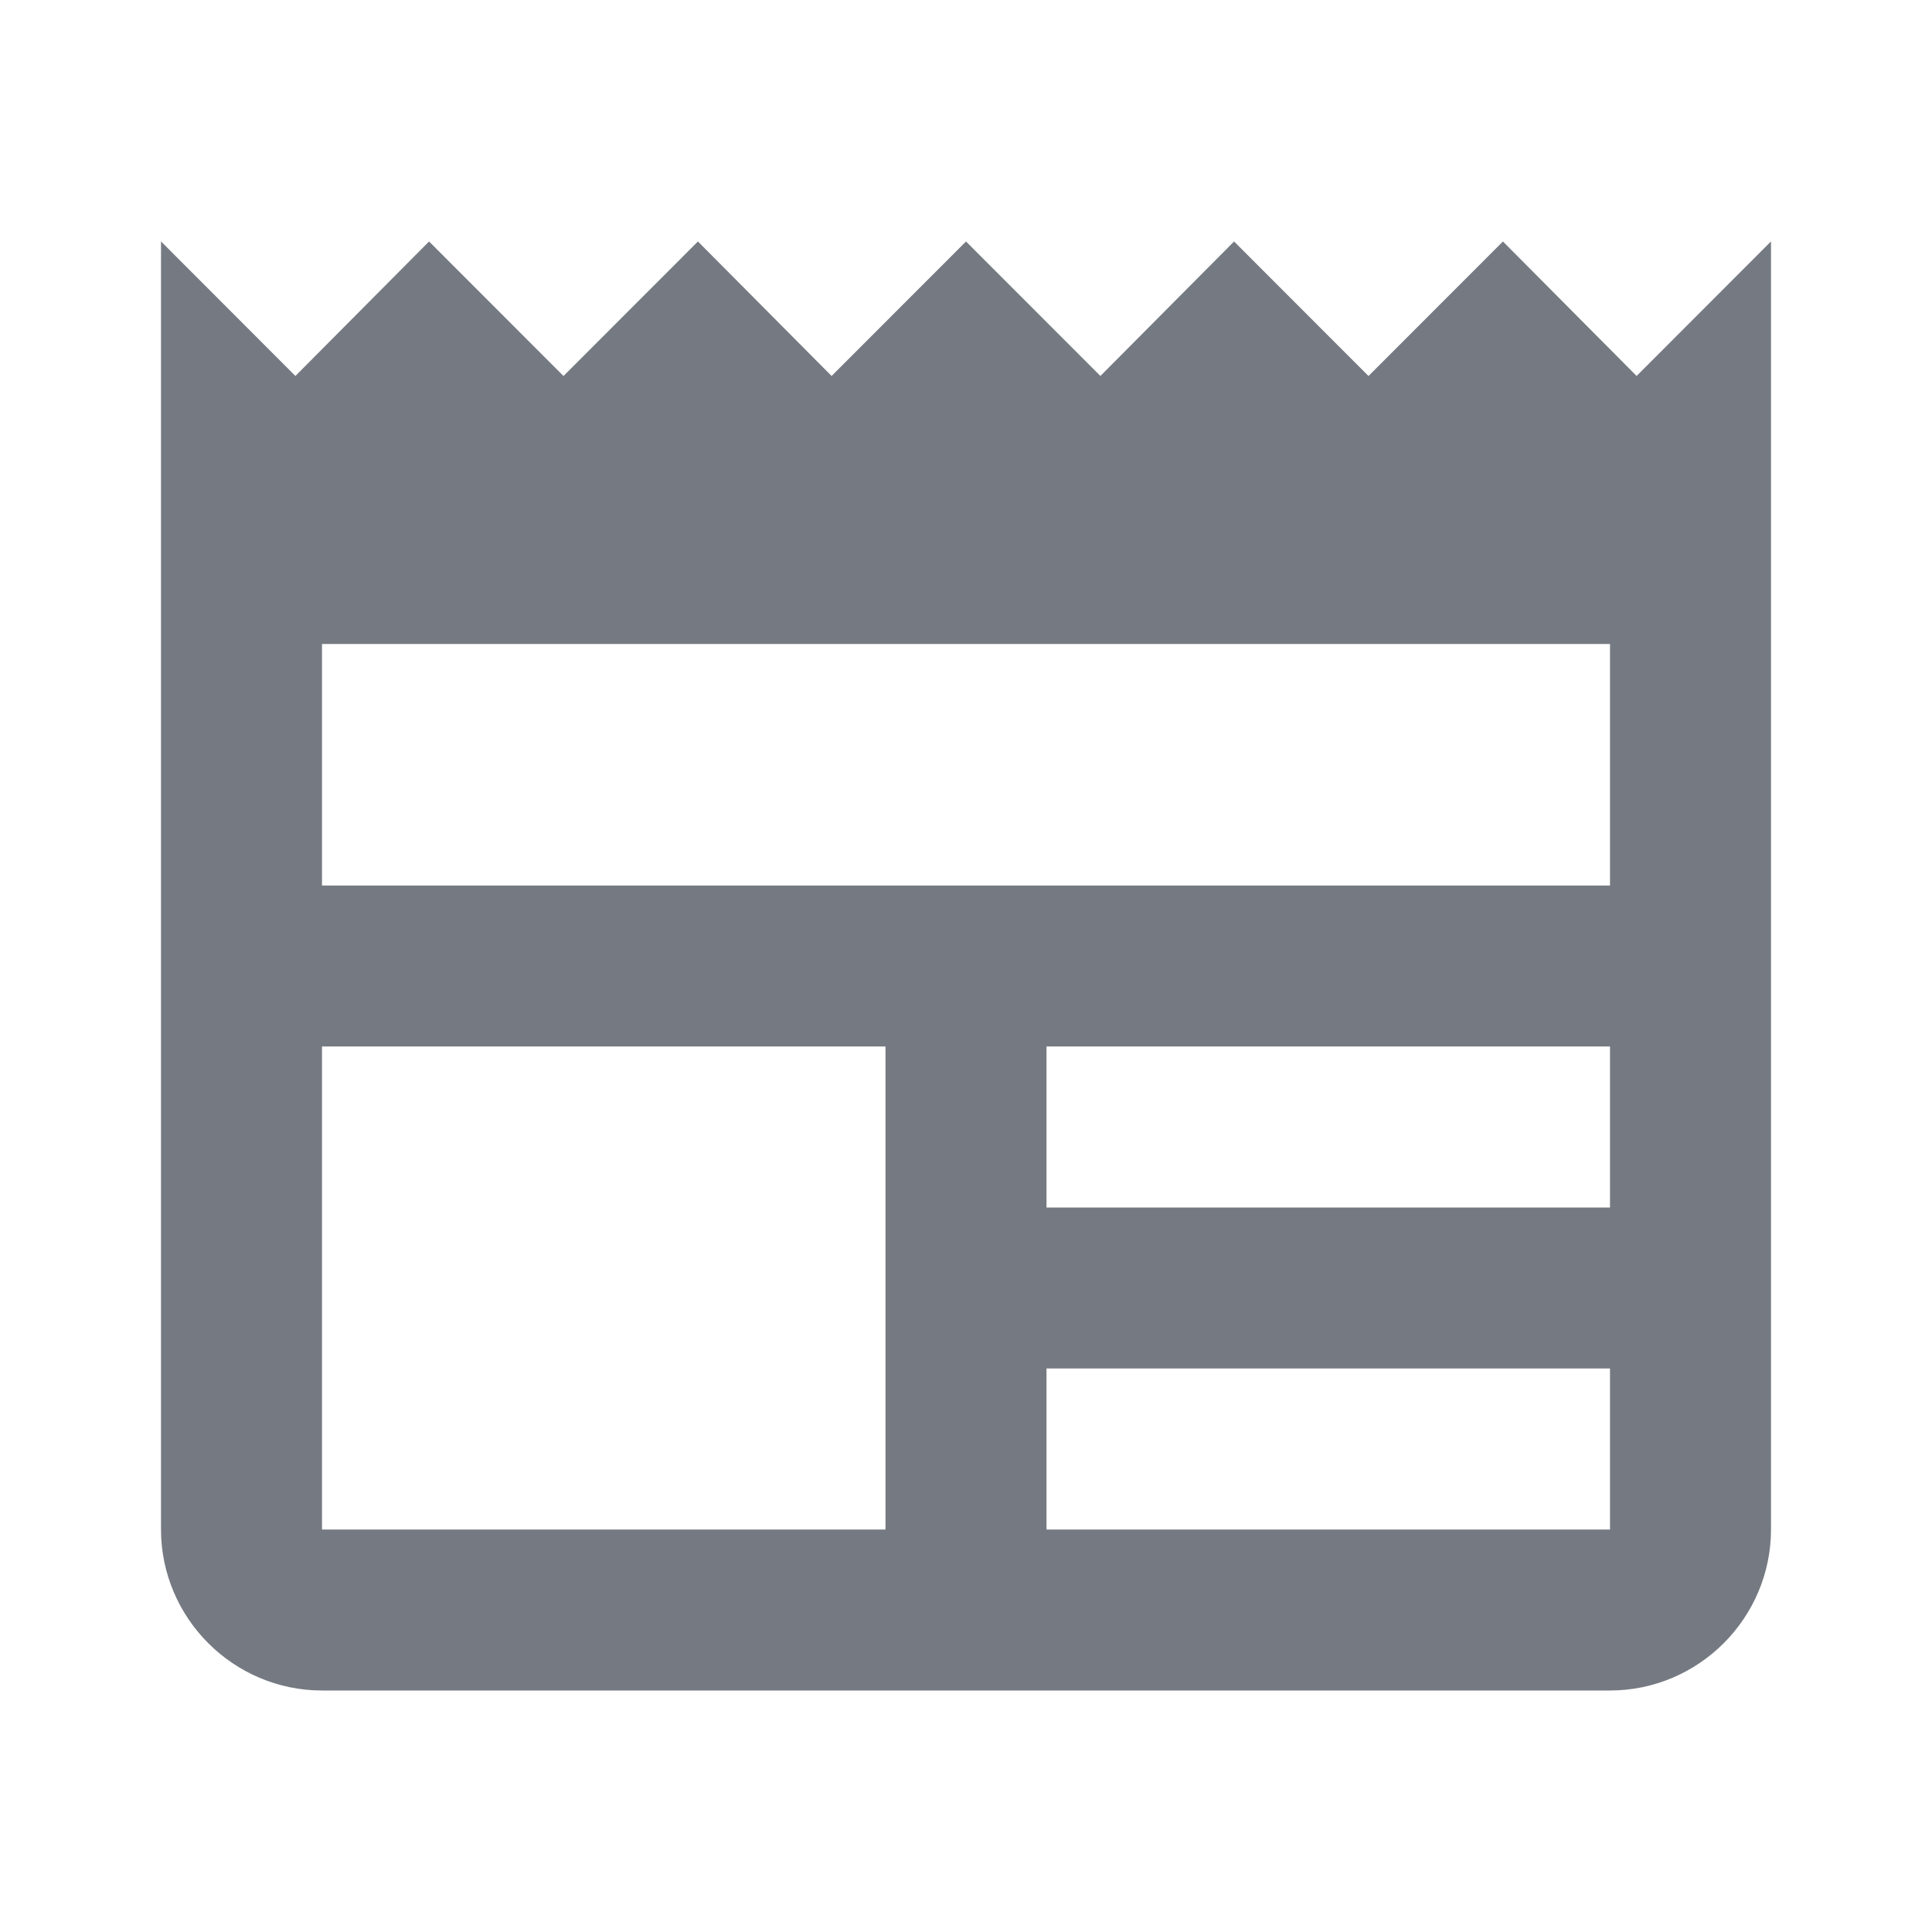 <svg width="24" height="24" viewBox="0 0 24 24" fill="none" xmlns="http://www.w3.org/2000/svg">
<path d="M18.669 3.708L19.975 5.022L20.329 5.378L20.684 5.024L21.5 4.207V19C21.5 19.824 20.824 20.5 20 20.5H4C3.176 20.5 2.5 19.824 2.5 19V4.207L3.316 5.024L3.671 5.378L4.025 5.022L5.331 3.708L6.646 5.024L7 5.377L7.354 5.024L8.669 3.708L9.975 5.022L10.329 5.378L10.684 5.024L12 3.707L13.316 5.024L13.671 5.378L14.025 5.022L15.331 3.708L16.646 5.024L17 5.377L17.354 5.024L18.669 3.708ZM11 19.5H11.5V19V13V12.5H11H4H3.5V13V19V19.5H4H11ZM20 19.5H20.5V19V17V16.5H20H13H12.5V17V19V19.5H13H20ZM20 15.5H20.5V15V13V12.5H20H13H12.5V13V15V15.5H13H20ZM20 11.5H20.5V11V8V7.5H20H4H3.5V8V11V11.5H4H20Z" fill="#757A82" stroke="#757A82"/>
</svg>
